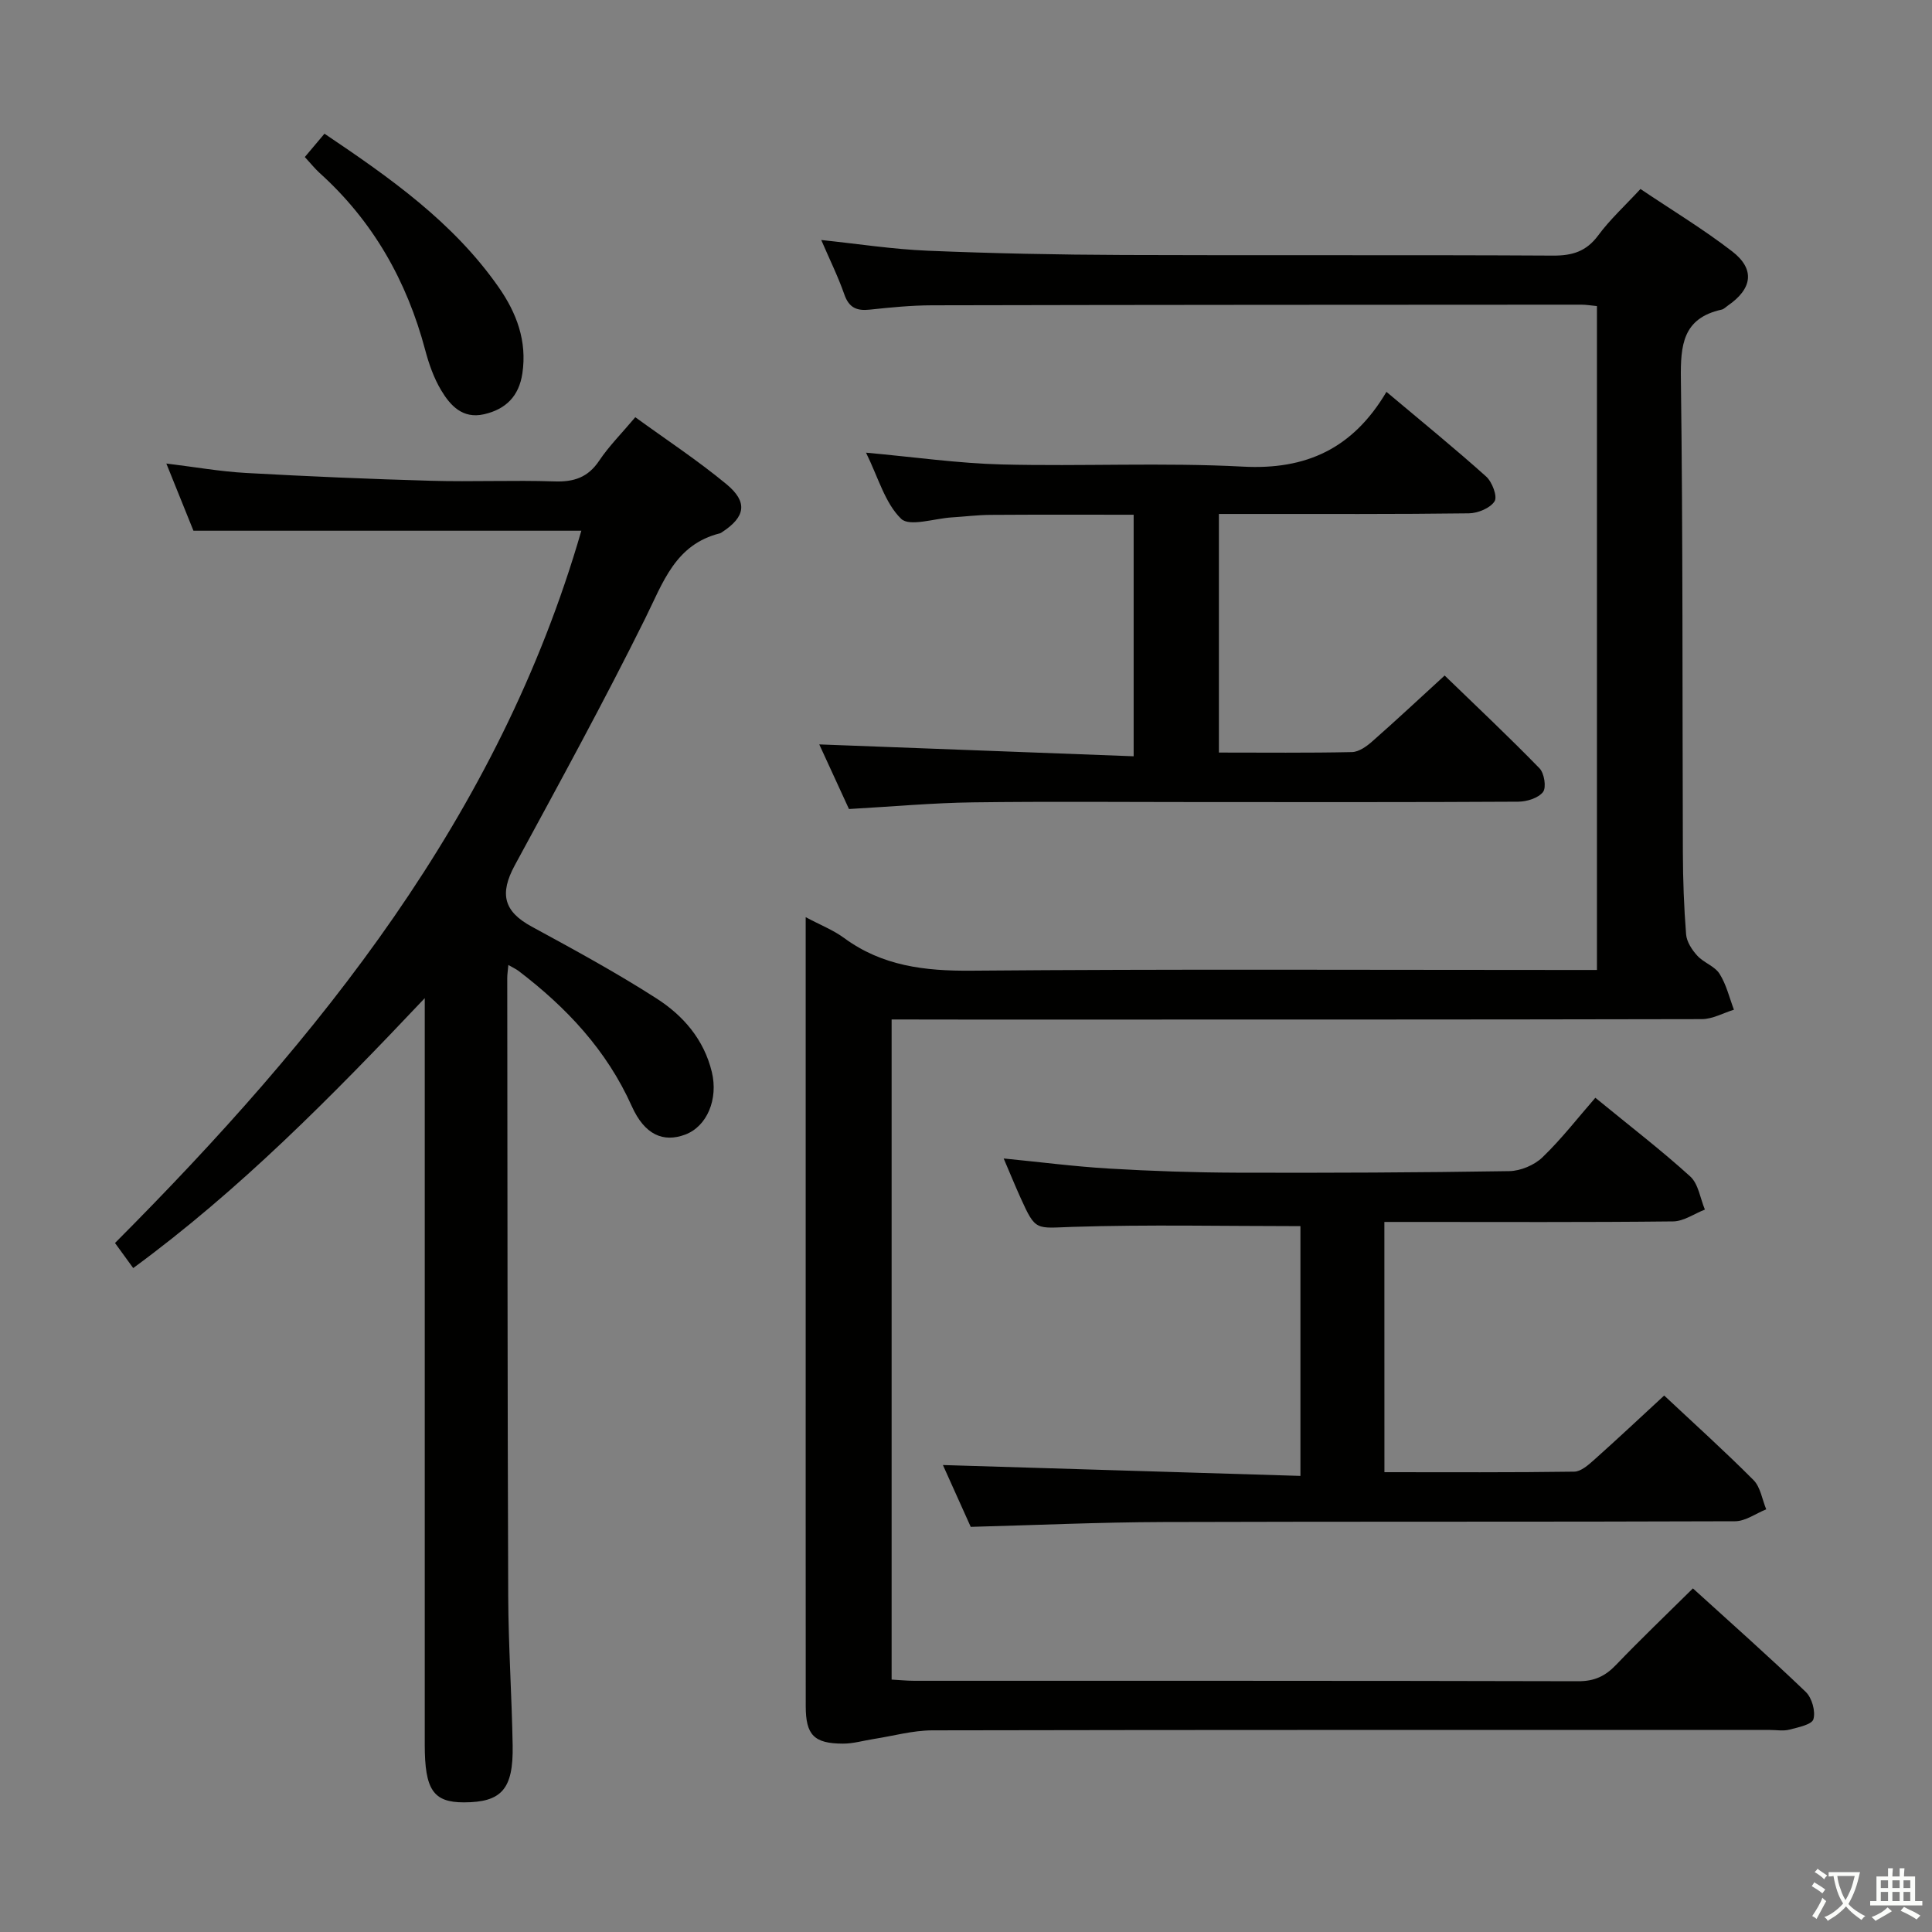 <svg enable-background="new 0 0 400 400" viewBox="0 0 400 400" xmlns="http://www.w3.org/2000/svg"><rect x="0" y="0" width="400" height="400" fill="#808080" stroke="none"/><path d="m377.9 391.2c-.2.3-.4.5-.6.8-.7-.6-1.4-1-2.2-1.5.2-.3.4-.5.5-.8.6.4 1.4.8 2.3 1.5zm-1.8 6.1c-.2-.2-.5-.4-.9-.6.4-.6.8-1.2 1.2-1.9s.7-1.3.9-1.9c.3.3.5.5.8.7-.7 1.3-1.4 2.6-2 3.7zm2.2-9c-.3.3-.5.5-.6.8-.6-.6-1.3-1.1-2-1.5.3-.3.5-.5.6-.7.6.5 1.3.9 2 1.4zm.3.2v-.9h2 4.5c-.3 1.3-.6 2.5-1 3.6s-.9 2.1-1.4 3c.4.5 1 1 1.6 1.4s1.2.8 1.9 1.1c-.3.2-.5.4-.8.8-.4-.3-1-.7-1.6-1.2s-1.2-1.1-1.6-1.6c-.5.6-1.1 1.1-1.7 1.6s-1.4.9-2.1 1.4c-.1-.3-.3-.5-.7-.8.6-.2 1.2-.5 1.9-1s1.4-1.1 2-1.8c-.5-.8-.9-1.6-1.2-2.5s-.6-2-.8-3.2c-.4.1-.7.1-1 .1zm2.5 2.7c.3 1 .7 1.7 1 2.2.3-.5.6-1.1 1-2s.6-1.9.9-3h-3.2-.4c.1.9.3 1.8.7 2.8z" fill="#fbfcfa"/><path d="m396.5 388.5v1.5 3.6h1.5v.9c-.4 0-1 0-1.7 0h-7.9c-.5 0-.9 0-1.2 0v-.9h1.3v-3.5c0-.7 0-1.2 0-1.6h2.4c0-.8 0-1.4 0-1.7h1c0 .3-.1.8-.1 1.7h1.5c0-.8 0-1.4 0-1.7h1c0 .3-.1.9-.1 1.7zm-8.2 9.2c-.2-.3-.5-.5-.8-.8.8-.3 1.4-.6 1.9-.9s1-.7 1.4-1.1c.3.3.6.5.9.8-1.6 1-2.8 1.6-3.4 2zm2.6-6.8v-1.6h-1.5v1.6zm0 2.7v-1.9h-1.5v1.9zm2.4-2.7v-1.6h-1.5v1.6zm0 2.7v-1.9h-1.5v1.9zm.2 2 .7-.8c.4.2.9.5 1.6.8s1.3.7 1.8 1c-.3.3-.5.5-.8.8-.4-.3-1.5-1-3.3-1.8zm2-4.7v-1.6h-1.4v1.6zm0 2.7v-1.9h-1.4v1.9z" fill="#fbfcfa"/><g fill="#010100"><path d="m184.6 211.07v136.67c1.52.08 3.11.25 4.71.25 45.82.01 91.64-.03 137.47.09 3.32.01 5.57-1.05 7.79-3.37 5.06-5.28 10.36-10.34 15.93-15.85 7.8 7.09 15.73 14.11 23.36 21.43 1.28 1.23 2.06 4.01 1.59 5.65-.32 1.12-3.16 1.69-4.97 2.16-1.25.33-2.65.07-3.98.07-57.82 0-115.64-.04-173.46.08-4.05.01-8.1 1.16-12.15 1.79-2.12.33-4.25.97-6.37.96-5.99-.01-7.69-1.8-7.7-7.71-.02-27.66-.01-55.32-.01-82.98 0-24.83 0-49.65 0-74.48 0-1.77 0-3.53 0-5.94 3.09 1.65 5.74 2.68 7.95 4.31 7.91 5.81 16.71 6.85 26.32 6.77 41.15-.35 82.31-.15 123.47-.15h6.08c0-46.06 0-91.61 0-137.45-1.27-.12-2.23-.29-3.18-.29-44.82.02-89.64.03-134.47.13-4.31.01-8.63.44-12.93.9-2.69.28-4.28-.4-5.24-3.15-1.31-3.75-3.09-7.34-4.78-11.27 7.53.79 14.8 1.92 22.1 2.22 13.46.56 26.95.83 40.42.88 29.66.12 59.32-.04 88.98.13 4.01.02 6.89-.85 9.36-4.18 2.45-3.32 5.55-6.15 8.75-9.61 6.42 4.32 12.96 8.27 18.98 12.91 4.8 3.7 4.2 7.75-.91 11.25-.41.28-.8.71-1.25.81-8.08 1.77-8.55 7.37-8.45 14.45.43 32.65.29 65.31.41 97.96.02 5.65.22 11.31.67 16.94.12 1.54 1.22 3.22 2.32 4.42 1.32 1.45 3.6 2.16 4.6 3.74 1.41 2.22 2.03 4.93 2.98 7.44-2.21.68-4.42 1.94-6.63 1.95-50.82.11-101.64.09-152.46.09-4.96-.02-9.91-.02-15.3-.02z"/><path d="m120.36 109.88c-26.84 0-53.26 0-80.31 0-1.56-3.88-3.41-8.45-5.61-13.91 5.94.72 11.2 1.66 16.49 1.95 12.77.71 25.56 1.26 38.35 1.62 8.49.24 17-.15 25.49.13 4.03.14 6.95-.8 9.28-4.28 2.01-3.01 4.63-5.62 7.48-9.01 6.43 4.67 12.92 8.94 18.88 13.87 4.48 3.71 3.91 6.77-.89 9.91-.14.09-.28.21-.43.25-9.3 2.3-11.81 10.19-15.52 17.66-8.55 17.25-17.81 34.15-26.99 51.08-3.21 5.93-2.28 9.55 3.49 12.69 8.75 4.76 17.52 9.52 25.89 14.9 5.49 3.53 9.79 8.46 11.42 15.22 1.35 5.58-.97 11.25-5.53 12.95-4.51 1.68-8.38.07-11.05-5.89-5.21-11.62-13.52-20.44-23.45-28.01-.49-.37-1.06-.62-2.1-1.22-.11 1.21-.23 1.96-.23 2.7.05 42.65.04 85.3.2 127.95.04 10.31.74 20.61.92 30.93.16 9.07-2.3 11.78-10.1 11.79-6.33 0-8.1-2.6-8.1-11.95 0-49.15 0-98.3 0-147.45 0-1.83 0-3.65 0-7.1-19.38 20.5-38.3 39.69-60.36 55.88-1.35-1.85-2.49-3.43-3.77-5.19 42.41-42.57 79.49-88.42 96.55-147.47z"/><path d="m286.63 304.8c13.4 0 26.35.08 39.3-.11 1.39-.02 2.92-1.38 4.1-2.43 4.84-4.32 9.57-8.76 14.52-13.33 6.24 5.85 12.54 11.52 18.5 17.51 1.44 1.45 1.78 4 2.63 6.05-2.15.86-4.3 2.46-6.45 2.47-39.48.15-78.96.03-118.45.16-13.1.04-26.2.64-39.8 1-1.83-4.06-3.97-8.83-5.76-12.8 24.6.75 49.12 1.49 74.02 2.25 0-18.08 0-35.14 0-51.71-15.91 0-31.54-.35-47.14.15-7.66.25-7.65.97-10.78-5.96-1.15-2.54-2.2-5.12-3.52-8.2 7.65.75 14.71 1.67 21.81 2.09 8.79.52 17.61.82 26.41.85 18.82.06 37.64-.02 56.46-.32 2.34-.04 5.19-1.24 6.87-2.86 3.94-3.79 7.32-8.17 10.95-12.33 7.42 6.08 13.76 10.94 19.65 16.3 1.69 1.54 2.06 4.53 3.03 6.85-2.19.85-4.38 2.43-6.59 2.45-17.99.2-35.98.11-53.97.11-1.83 0-3.65 0-5.8 0 .01 17.29.01 34.31.01 51.81z"/><path d="m179.3 93.72c10.03.91 19.06 2.21 28.12 2.44 16.64.42 33.32-.43 49.92.45 13.05.7 22.74-3.7 29.71-15.48 7.36 6.19 14.14 11.7 20.64 17.53 1.24 1.11 2.38 4.13 1.75 5.12-.89 1.42-3.45 2.47-5.31 2.5-15.16.2-30.32.12-45.48.13-1.98 0-3.95 0-6.29 0v49.4c9.33 0 18.45.1 27.55-.1 1.43-.03 3.04-1.18 4.21-2.22 4.87-4.28 9.6-8.71 14.98-13.63 6.68 6.47 13.3 12.69 19.63 19.2 1 1.02 1.46 3.96.74 4.91-.97 1.26-3.35 2-5.12 2.01-21.82.13-43.65.08-65.47.08-15.83 0-31.66-.15-47.48.06-8.29.11-16.56.87-25.63 1.38-1.97-4.28-4.19-9.13-6.15-13.38 21.73.82 43.24 1.63 65.09 2.46 0-17.19 0-33.28 0-50.01-9.87 0-19.79-.04-29.7.03-2.65.02-5.3.36-7.95.52-3.61.22-8.77 1.99-10.5.28-3.33-3.24-4.7-8.48-7.26-13.68z"/><path d="m63.11 32.51c1.44-1.71 2.61-3.09 4.07-4.83 13.52 9.1 26.66 18.31 36.07 31.8 3.72 5.33 5.9 11.14 4.9 17.83-.7 4.7-3.41 7.43-7.95 8.46-4.42 1-6.97-1.8-8.87-4.98-1.51-2.53-2.53-5.43-3.29-8.3-3.81-14.34-10.82-26.73-21.91-36.72-.97-.89-1.8-1.94-3.02-3.26z"/></g></svg>